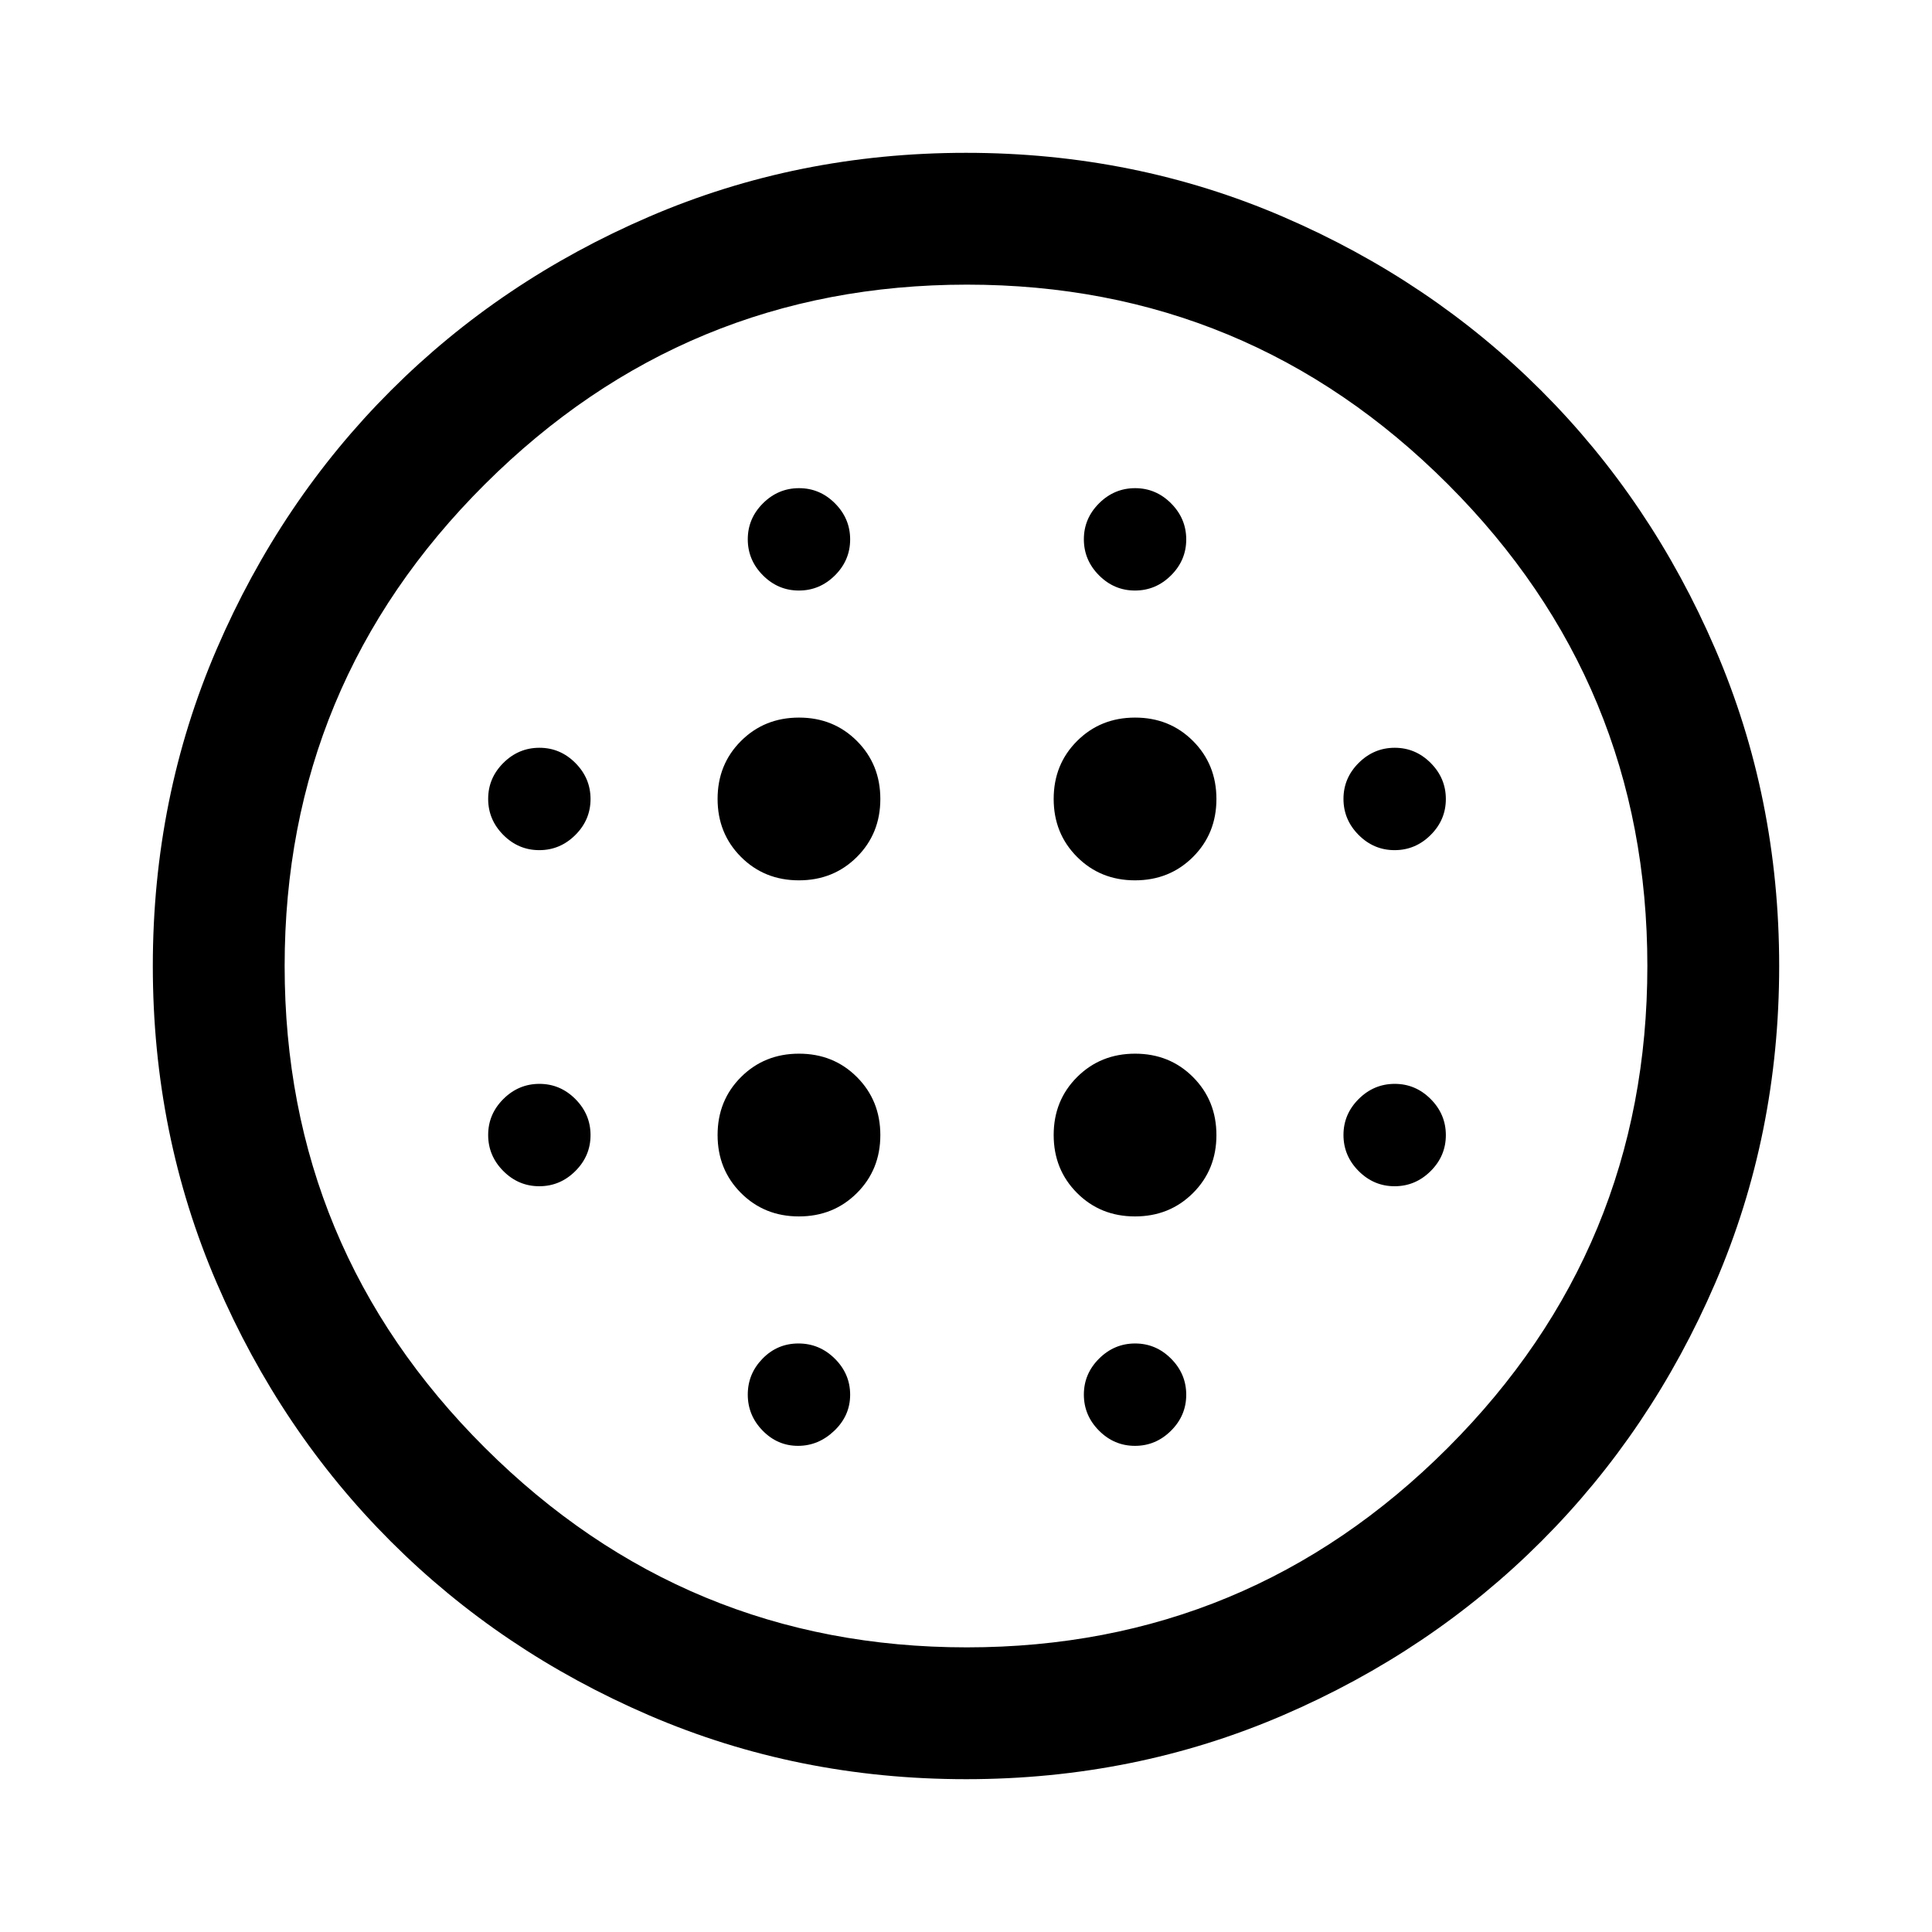 <svg xmlns="http://www.w3.org/2000/svg" height="48" viewBox="0 -960 960 960" width="48"><path d="M396.975-522.565q17.174 0 28.817-11.618t11.643-28.792q0-17.174-11.618-28.817t-28.792-11.643q-17.174 0-28.817 11.618t-11.643 28.792q0 17.174 11.618 28.817t28.792 11.643Zm0 167q17.174 0 28.817-11.618t11.643-28.792q0-17.174-11.618-28.817t-28.792-11.643q-17.174 0-28.817 11.618t-11.643 28.792q0 17.174 11.618 28.817t28.792 11.643Zm-129.009-182q10.351 0 17.91-7.525 7.559-7.524 7.559-17.876 0-10.351-7.525-17.91-7.524-7.559-17.876-7.559-10.351 0-17.91 7.525-7.559 7.524-7.559 17.876 0 10.351 7.525 17.91 7.524 7.559 17.876 7.559Zm128.571 296q10.18 0 18.039-7.525 7.859-7.524 7.859-17.876 0-10.351-7.61-17.91-7.611-7.559-18.077-7.559-10.465 0-17.824 7.525-7.359 7.524-7.359 17.876 0 10.351 7.396 17.91 7.396 7.559 17.576 7.559Zm-128.571-129q10.351 0 17.91-7.525 7.559-7.524 7.559-17.876 0-10.351-7.525-17.91-7.524-7.559-17.876-7.559-10.351 0-17.91 7.525-7.559 7.524-7.559 17.876 0 10.351 7.525 17.91 7.524 7.559 17.876 7.559Zm129-296q10.351 0 17.91-7.525 7.559-7.524 7.559-17.876 0-10.351-7.525-17.91-7.524-7.559-17.876-7.559-10.351 0-17.91 7.525-7.559 7.524-7.559 17.876 0 10.351 7.525 17.91 7.524 7.559 17.876 7.559Zm167.009 144q17.174 0 28.817-11.618t11.643-28.792q0-17.174-11.618-28.817t-28.792-11.643q-17.174 0-28.817 11.618t-11.643 28.792q0 17.174 11.618 28.817t28.792 11.643Zm-.009-144q10.351 0 17.91-7.525 7.559-7.524 7.559-17.876 0-10.351-7.525-17.91-7.524-7.559-17.876-7.559-10.351 0-17.91 7.525-7.559 7.524-7.559 17.876 0 10.351 7.525 17.91 7.524 7.559 17.876 7.559Zm129 296q10.351 0 17.91-7.525 7.559-7.524 7.559-17.876 0-10.351-7.525-17.91-7.524-7.559-17.876-7.559-10.351 0-17.91 7.525-7.559 7.524-7.559 17.876 0 10.351 7.525 17.91 7.524 7.559 17.876 7.559Zm0-167q10.351 0 17.91-7.525 7.559-7.524 7.559-17.876 0-10.351-7.525-17.91-7.524-7.559-17.876-7.559-10.351 0-17.91 7.525-7.559 7.524-7.559 17.876 0 10.351 7.525 17.91 7.524 7.559 17.876 7.559ZM479.985-75.935q-83.786 0-157.462-31.739-73.675-31.739-128.393-86.456-54.717-54.718-86.456-128.409-31.74-73.691-31.74-157.476 0-83.786 31.74-157.462 31.739-73.675 86.456-128.393 54.718-54.717 128.409-86.456 73.691-31.739 157.476-31.739 83.786 0 157.462 31.739 73.675 31.739 128.393 86.456 54.717 54.718 86.456 128.409 31.739 73.691 31.739 157.476 0 83.786-31.739 157.462-31.739 73.675-86.456 128.393-54.718 54.717-128.409 86.456-73.691 31.74-157.476 31.74Zm.395-65.5q139.903 0 239.044-99.169 99.141-99.168 99.141-239.423 0-140.256-99.161-239.397-99.16-99.141-238.904-99.141-140.022 0-239.543 99.161-99.522 99.16-99.522 239.404t99.522 239.404q99.521 99.161 239.423 99.161Zm83.586-100.13q10.351 0 17.91-7.525 7.559-7.524 7.559-17.876 0-10.351-7.525-17.91-7.524-7.559-17.876-7.559-10.351 0-17.91 7.525-7.559 7.524-7.559 17.876 0 10.351 7.525 17.91 7.524 7.559 17.876 7.559Zm.009-114q17.174 0 28.817-11.618t11.643-28.792q0-17.174-11.618-28.817t-28.792-11.643q-17.174 0-28.817 11.618t-11.643 28.792q0 17.174 11.618 28.817t28.792 11.643ZM480-480Z"/></svg>